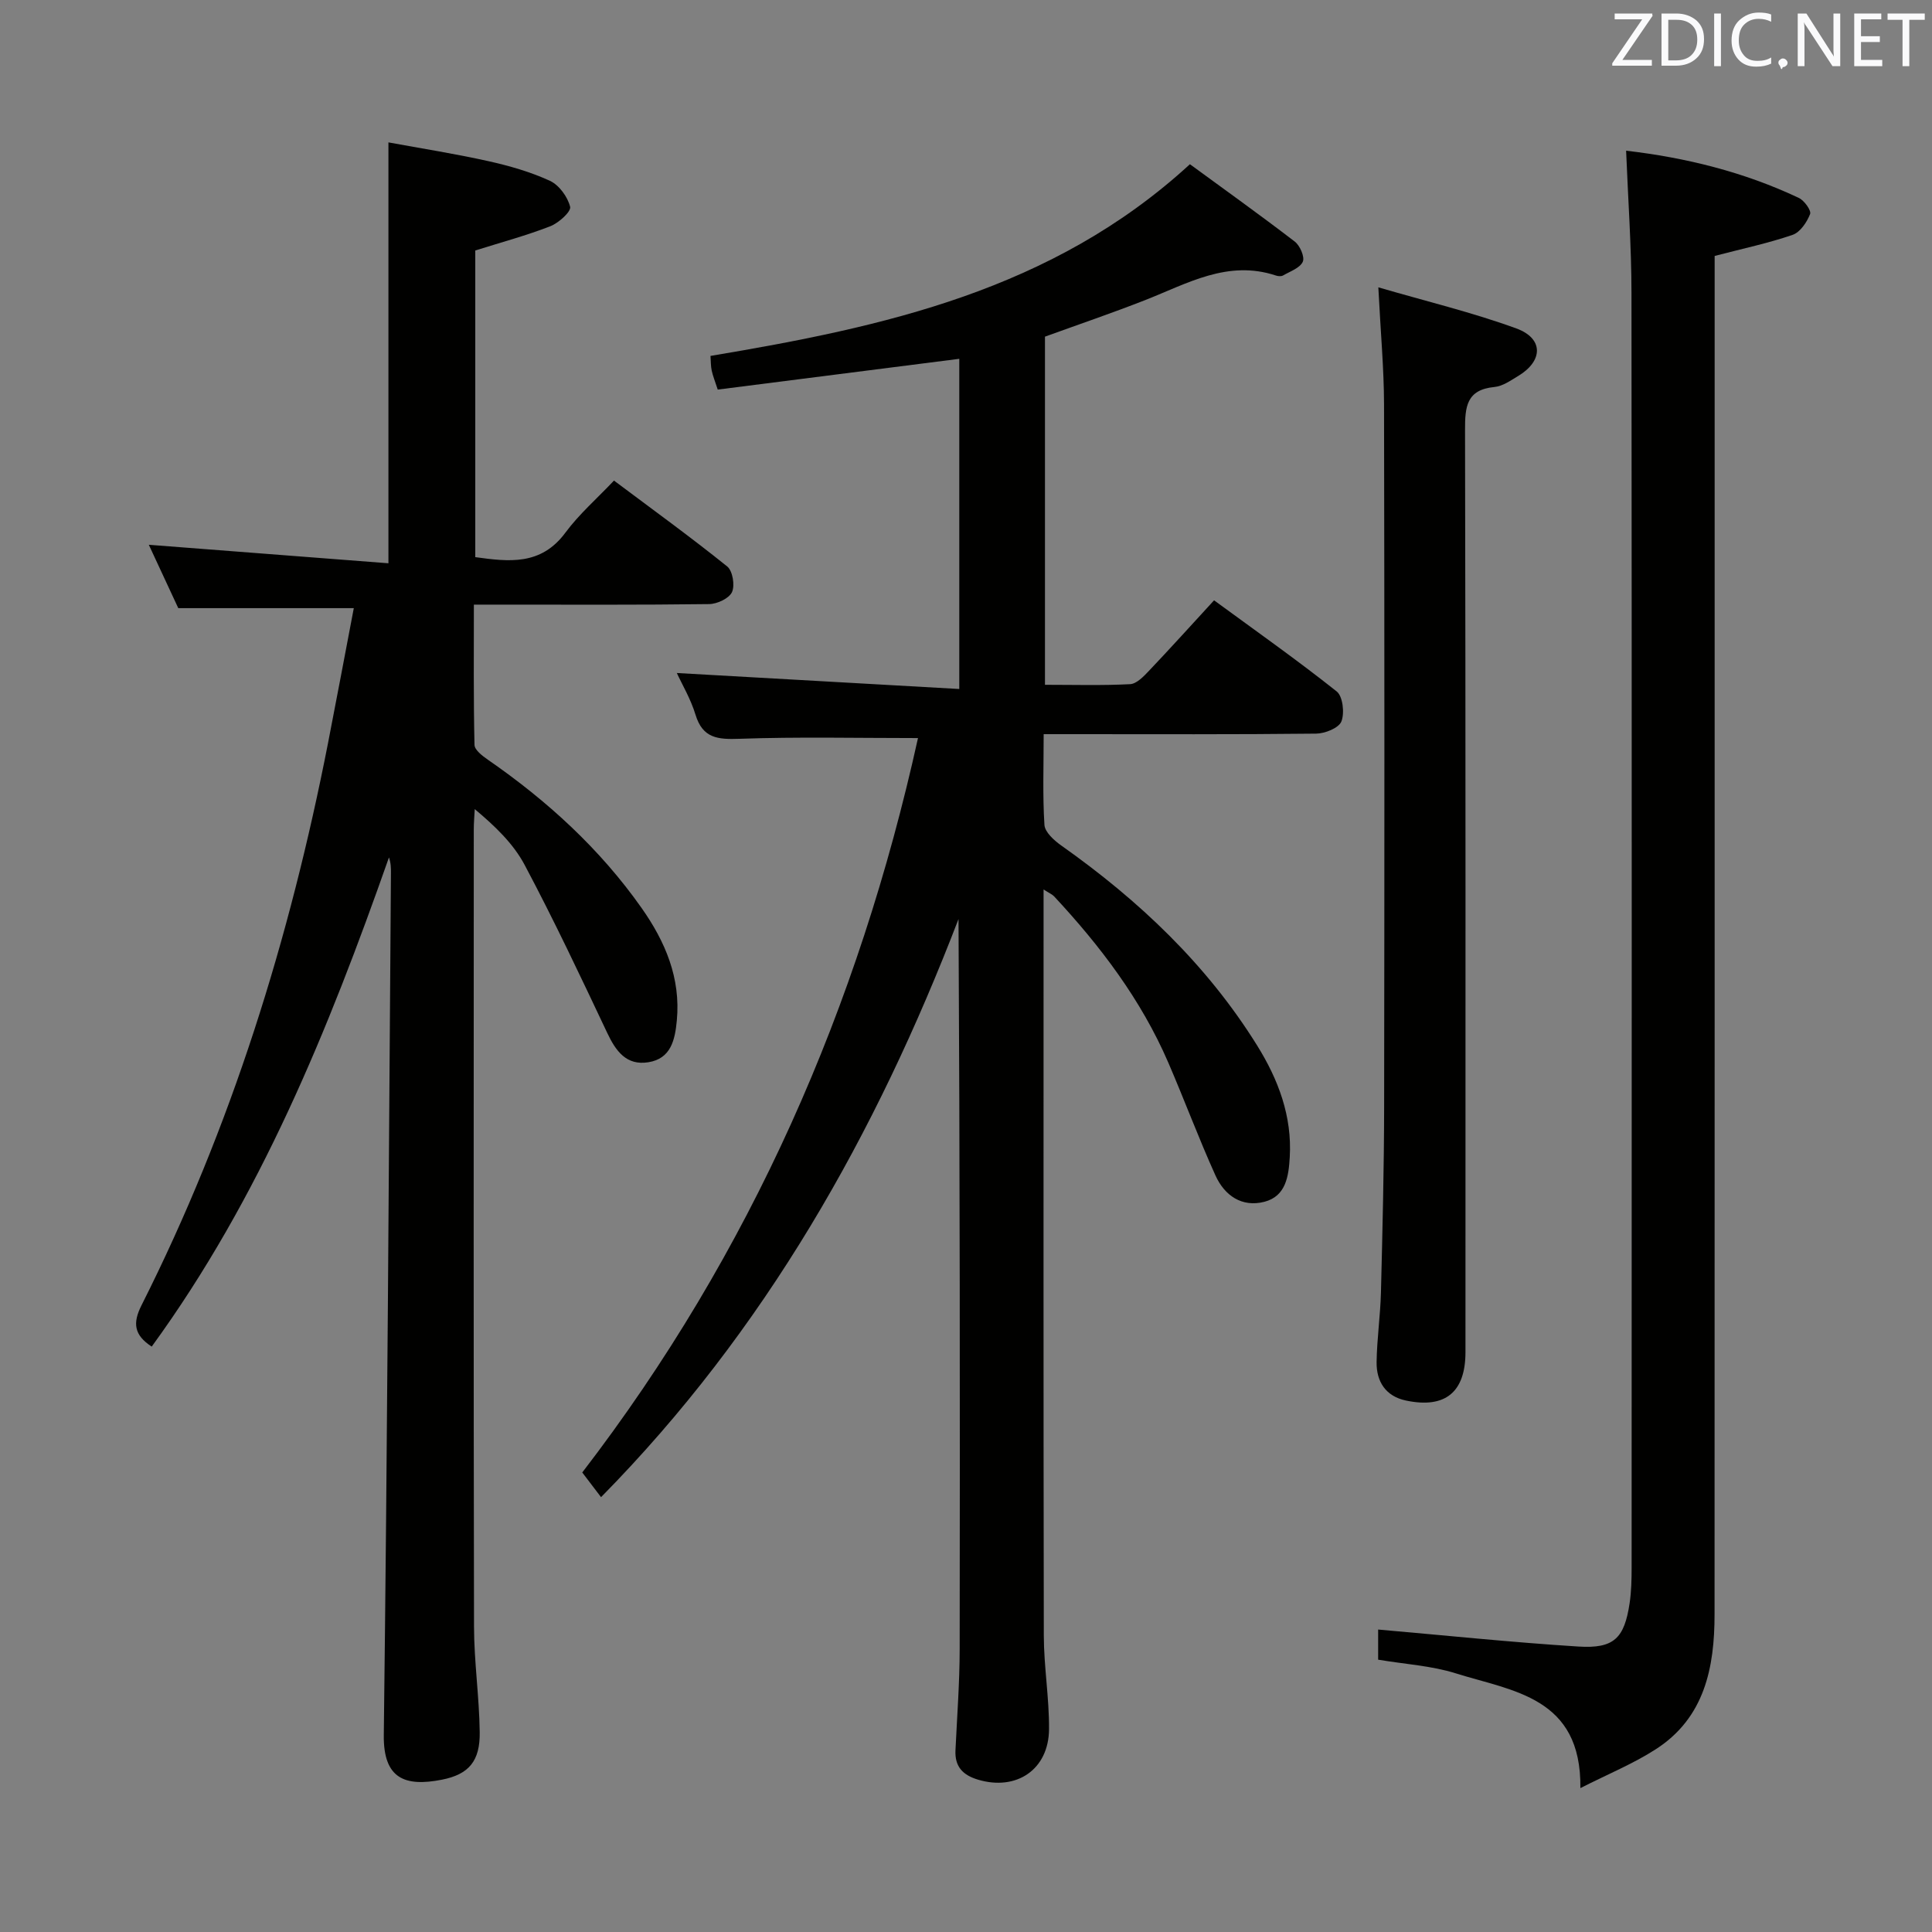 <svg enable-background="new 0 0 400 400" viewBox="0 0 400 400" xmlns="http://www.w3.org/2000/svg"><rect x="0" y="0" width="400" height="400" fill="#808080" stroke="none"/><path d="m190.06 152.81c-12.71 0-24.85-.28-36.96.15-4.5.16-7.62-.09-9.11-5.01-.98-3.24-2.77-6.23-3.86-8.61 19.37 1.09 38.7 2.19 58.48 3.31 0-23.54 0-45.93 0-68.36-16.52 2.11-33.2 4.23-50.01 6.37-.59-1.81-1.02-2.86-1.25-3.94-.2-.93-.17-1.91-.25-3.03 35.8-6 70.78-13.54 99.26-39.69 7.06 5.17 14.48 10.47 21.71 16.02 1.08.83 2.1 3.19 1.66 4.17-.59 1.3-2.61 1.99-4.08 2.84-.38.22-1.03.17-1.47.02-9.98-3.32-18.36 1.66-27.08 5.08-6.78 2.66-13.69 5.01-20.75 7.57v72.08c6.05 0 11.85.17 17.62-.13 1.35-.07 2.8-1.59 3.89-2.74 4.45-4.69 8.79-9.49 13.5-14.62 8.67 6.35 17.21 12.37 25.38 18.86 1.28 1.01 1.67 4.48.98 6.22-.54 1.36-3.39 2.5-5.23 2.52-16.83.19-33.66.11-50.49.11-1.79 0-3.58 0-5.92 0 0 6.57-.23 12.7.16 18.79.1 1.5 1.99 3.2 3.45 4.24 16.07 11.35 30.15 24.64 40.6 41.45 4.37 7.03 7.24 14.62 6.74 23.09-.23 3.9-.76 8.09-5.26 9.25-4.68 1.2-8.25-1.32-10.12-5.45-3.48-7.7-6.43-15.64-9.78-23.4-5.62-13-14.05-24.1-23.63-34.39-.4-.42-.99-.66-2.18-1.42v5.47c0 49.66-.04 99.32.05 148.99.01 6.46 1.13 12.93 1.08 19.39-.06 8.37-6.75 12.83-14.7 10.45-3.15-.94-4.84-2.7-4.67-6.09.33-6.98.86-13.96.87-20.93.07-50.32.04-100.64-.24-151.16-17.07 44.44-40.05 85.23-74.01 119.69-1.25-1.65-2.48-3.26-3.89-5.11 34.96-45.49 57.24-96.53 69.51-152.05z" fill="#010100"/><path d="m80.42 116.62c0-29.67 0-57.9 0-87.14 6.85 1.26 13.81 2.35 20.67 3.88 4.36.97 8.74 2.22 12.77 4.08 1.9.88 3.67 3.32 4.18 5.37.24.99-2.35 3.34-4.08 4.02-4.92 1.92-10.05 3.3-15.56 5.03v63.49c6.93.95 13.59 1.79 18.66-5.07 2.85-3.85 6.55-7.07 10.06-10.78 8.17 6.12 15.96 11.76 23.44 17.78 1.13.91 1.63 3.92.99 5.31-.6 1.31-3.07 2.46-4.73 2.48-14.33.19-28.66.11-42.99.11-1.65 0-3.3 0-5.72 0 0 9.88-.09 19.47.13 29.04.02 1.05 1.64 2.29 2.77 3.07 12.29 8.5 23.2 18.45 31.83 30.71 4.88 6.93 8.12 14.48 7.29 23.28-.38 4.03-1.22 7.91-5.91 8.65-4.53.72-6.72-2.3-8.51-6.1-5.52-11.68-11.04-23.38-17.1-34.78-2.34-4.4-6.14-8.03-10.32-11.53-.07 1.41-.2 2.83-.2 4.24-.01 54.99-.06 109.99.05 164.98.01 7.3 1.09 14.59 1.18 21.89.08 5.94-2.2 8.73-7.85 9.84-7.61 1.49-12.12-.18-12.01-9.24.73-59.46 1.04-118.93 1.48-178.4.01-1.07 0-2.14-.41-3.31-12.53 35.66-26.66 70.43-49.12 101.28-3.68-2.4-3.97-4.87-2.11-8.56 18.59-36.88 30.69-75.94 38.61-116.37 1.81-9.26 3.54-18.53 5.34-27.96-12.24 0-23.93 0-36.34 0-1.8-3.87-4-8.61-6.1-13.12 16.57 1.28 32.88 2.54 49.61 3.83z" fill="#010100"/><path d="m327.2 370.21c.24-18.89-14.03-20.06-25.79-23.76-5.01-1.58-10.42-1.88-16.08-2.83 0-2.27 0-4.81 0-6.24 13.8 1.2 27.62 2.65 41.47 3.52 7.36.46 9.5-1.72 10.59-8.94.37-2.46.42-4.98.42-7.47.02-87.97.05-175.94-.03-263.92-.01-9.63-.71-19.26-1.11-29.37 12.23 1.42 24.33 4.37 35.76 9.78 1.13.53 2.62 2.61 2.33 3.34-.66 1.69-2.05 3.76-3.61 4.3-4.99 1.72-10.21 2.82-16.15 4.37v5.82c0 91.8.01 183.61-.02 275.41 0 11.02-2.04 21.41-12.15 27.93-4.64 3-9.85 5.12-15.63 8.06z" fill="#010100"/><path d="m285.37 59.49c10.01 2.92 19.48 5.19 28.57 8.51 5.67 2.07 5.57 6.72.39 9.84-1.55.93-3.21 2.12-4.91 2.28-5.83.56-6.11 4.11-6.1 8.92.14 63.63.09 127.26.09 190.9 0 8.29-4.17 11.74-12.31 10.03-4.21-.88-6.15-3.93-6.09-7.98.07-4.81.78-9.61.9-14.42.32-12.81.64-25.62.66-38.43.07-48.47.08-96.95-.02-145.42-.02-7.44-.71-14.89-1.18-24.23z" fill="#010100"/><g fill="#fafafb"><path d="m342.2 3.2-6.3 9.2h6.1v1.2h-8.2v-.5l6.2-9.1h-5.7v-1.2h7.8v.4z"/><path d="m344 13.7v-10.9h3.1c1.6 0 3 .5 4.1 1.4 1.1 1 1.6 2.2 1.6 3.9s-.5 3-1.6 4-2.5 1.5-4.2 1.5h-3zm1.4-9.6v8.4h1.6c1.4 0 2.5-.4 3.2-1.1.8-.8 1.2-1.8 1.2-3.2s-.4-2.4-1.2-3.1-1.8-1-3.1-1z"/><path d="m356.3 2.8v10.9h-1.4v-10.9z"/><path d="m366.6 13.2c-.8.4-1.8.6-3 .6-1.6 0-2.8-.5-3.7-1.5s-1.4-2.3-1.4-3.9c0-1.7.5-3.2 1.6-4.2s2.4-1.6 4-1.6c1 0 1.9.1 2.6.4v1.5c-.8-.4-1.6-.6-2.6-.6-1.2 0-2.2.4-3 1.2s-1.1 1.9-1.1 3.3c0 1.3.4 2.3 1.1 3.1s1.6 1.1 2.8 1.1c1.1 0 2-.2 2.8-.7v1.3z"/><path d="m368.2 13c0-.3.1-.5.3-.6.2-.2.4-.3.6-.3.3 0 .5.1.7.3s.3.4.3.6-.1.5-.3.6c-.2.2-.4.3-.7.3-.3 1-.5-.1-.6-.3-.2-.2-.3-.4-.3-.6z"/><path d="m381.1 13.7h-1.7l-5.5-8.4c-.2-.2-.3-.5-.4-.7 0 .2.1.8.1 1.5v7.6h-1.4v-10.9h1.8l5.3 8.3c.3.4.4.6.4.8 0-.3-.1-.8-.1-1.6v-7.5h1.4v10.9z"/><path d="m389.7 13.7h-5.8v-10.9h5.6v1.2h-4.2v3.5h3.9v1.2h-3.9v3.7h4.4z"/><path d="m398.4 4.1h-3.1v9.6h-1.4v-9.6h-3.1v-1.3h7.7v1.3z"/></g></svg>